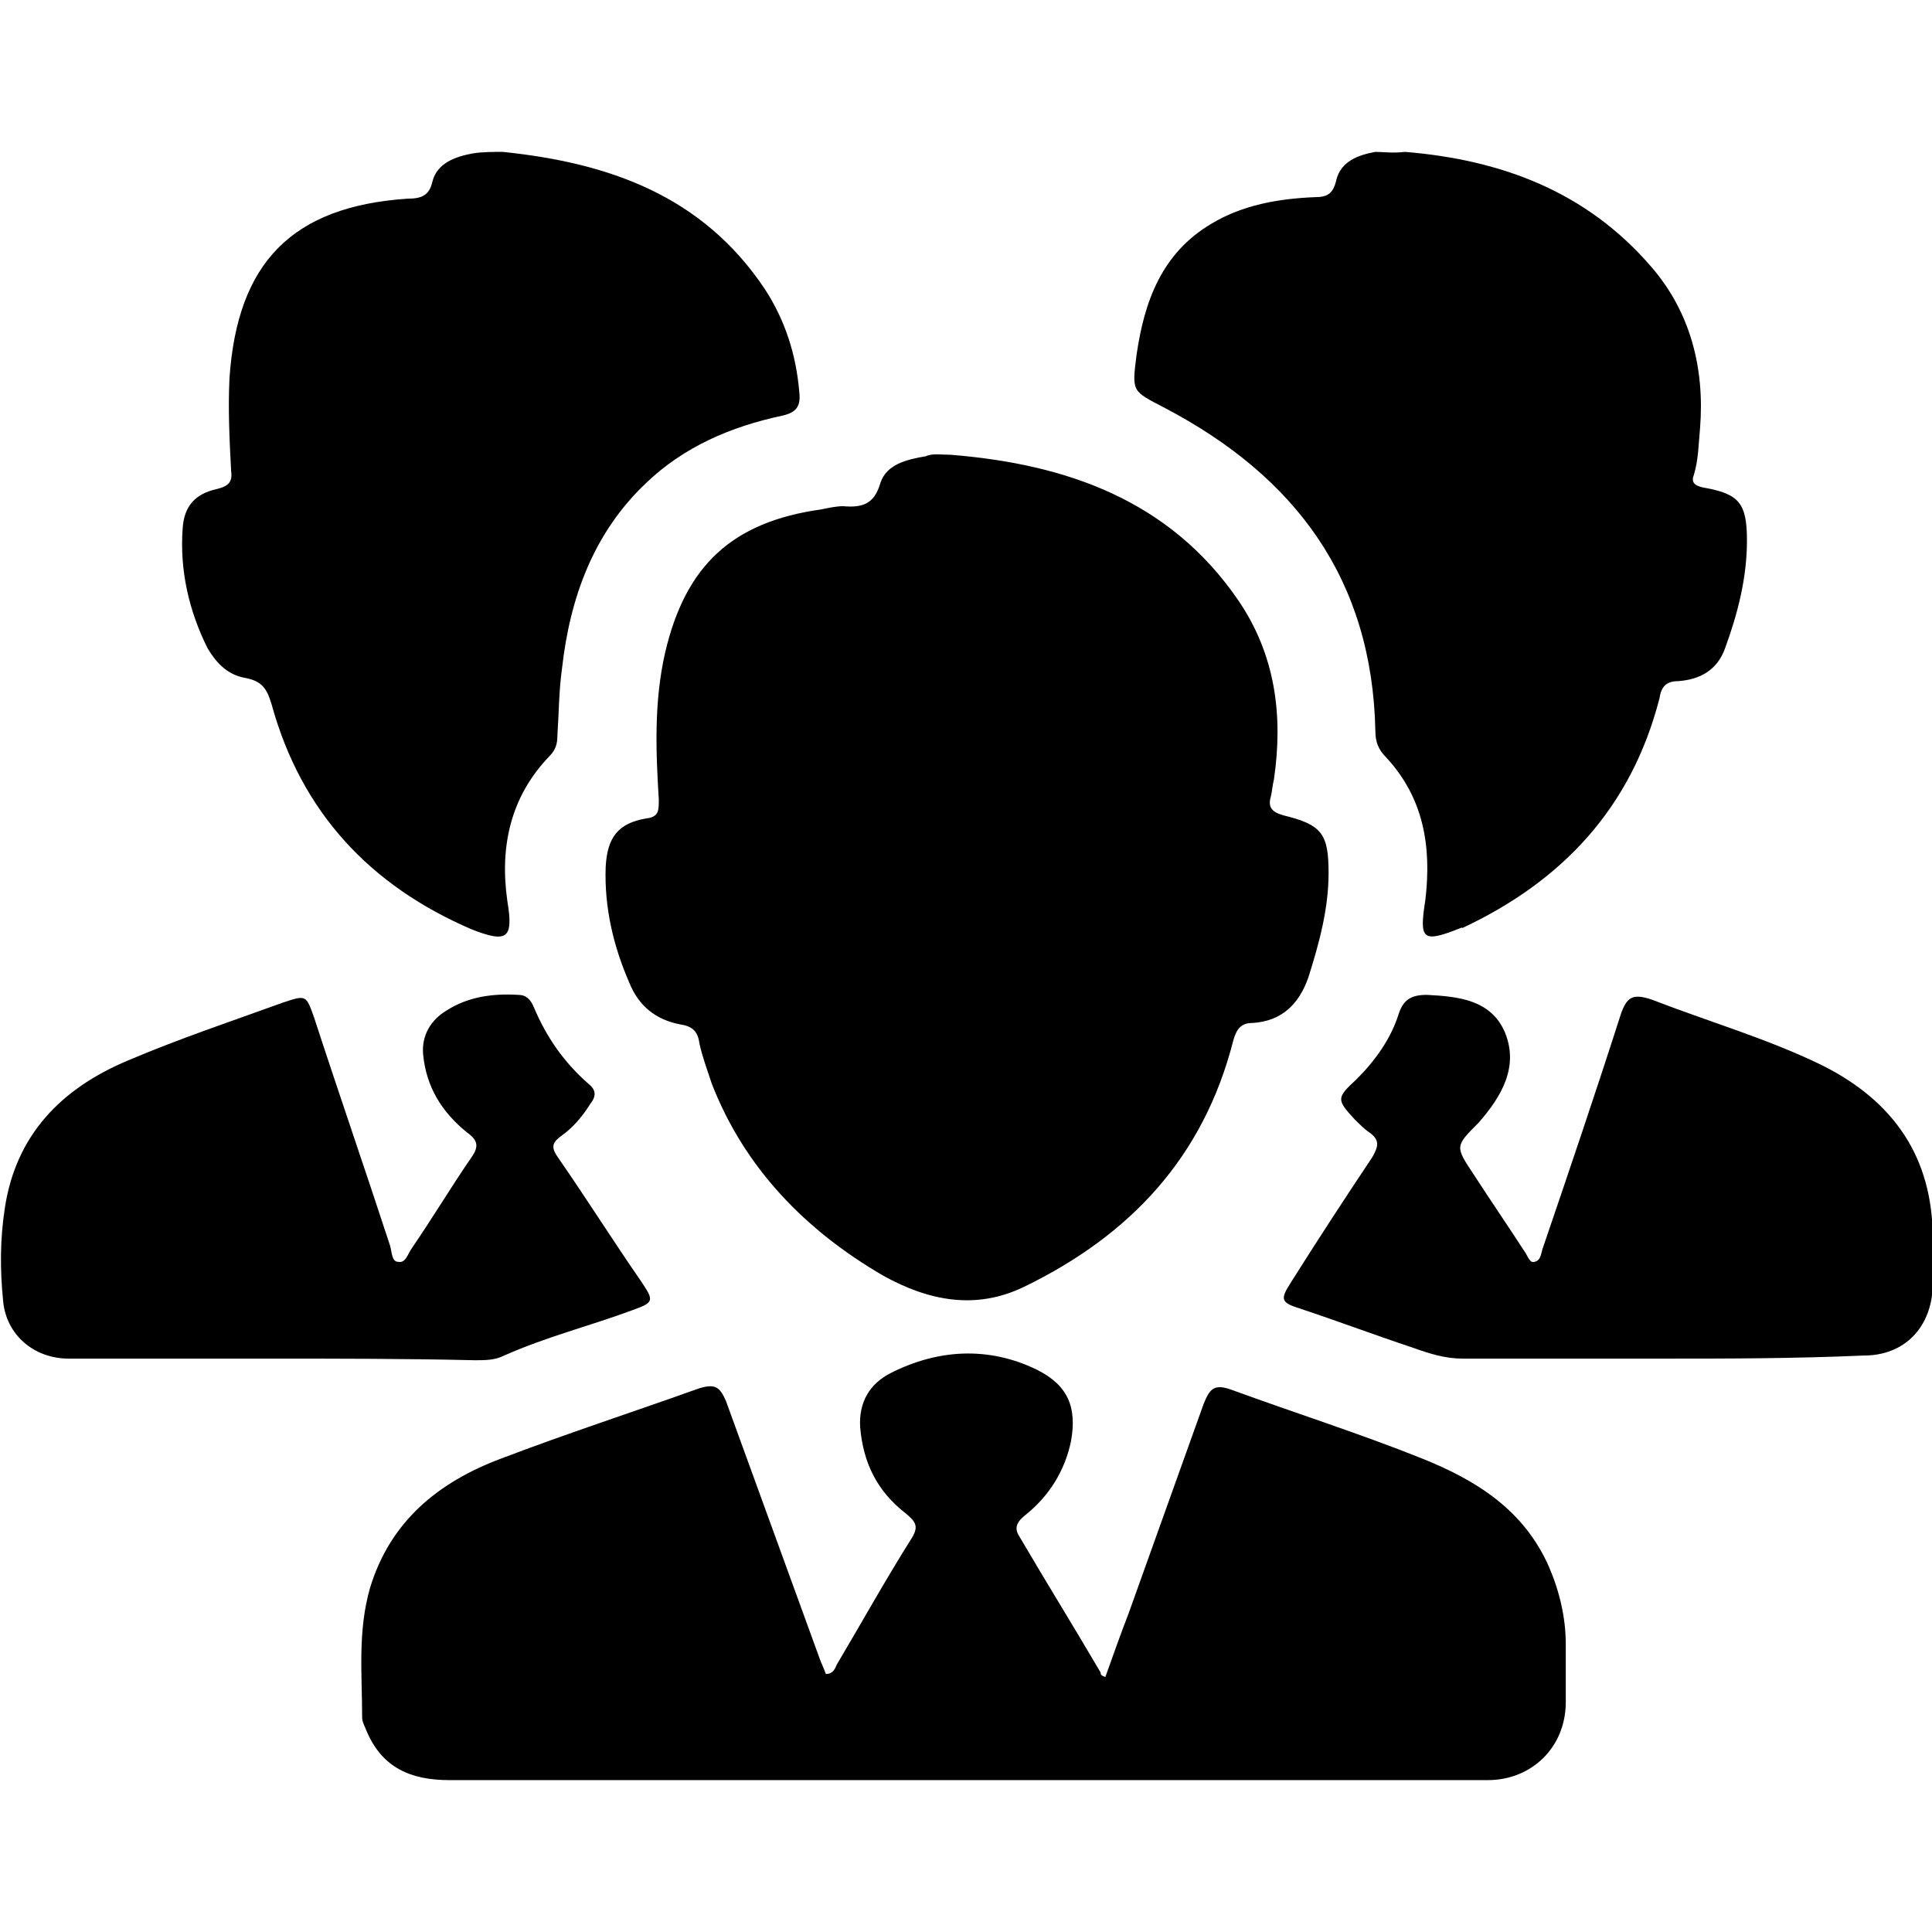 <svg width="18" height="18" viewBox="0 0 18 18" fill="none" xmlns="http://www.w3.org/2000/svg">
<g clip-path="url(#clip0_5909_5529)">
<path d="M8.858 4.237C9.934 4.324 10.894 4.658 11.534 5.589C11.883 6.098 11.956 6.666 11.869 7.262C11.854 7.32 11.854 7.364 11.84 7.422C11.81 7.524 11.854 7.567 11.956 7.596C12.319 7.684 12.378 7.771 12.378 8.135C12.378 8.469 12.29 8.789 12.189 9.109C12.101 9.356 11.941 9.516 11.665 9.531C11.563 9.531 11.52 9.589 11.491 9.691C11.214 10.782 10.53 11.509 9.541 11.989C9.091 12.207 8.654 12.12 8.232 11.887C7.505 11.465 6.938 10.883 6.632 10.098C6.589 9.967 6.545 9.851 6.516 9.72C6.502 9.604 6.443 9.56 6.342 9.545C6.109 9.502 5.949 9.371 5.862 9.153C5.716 8.818 5.629 8.455 5.643 8.076C5.658 7.8 5.76 7.669 6.022 7.625C6.138 7.611 6.138 7.553 6.138 7.451C6.109 6.986 6.094 6.535 6.196 6.084C6.385 5.269 6.822 4.862 7.651 4.746C7.723 4.731 7.796 4.716 7.854 4.716C8.029 4.731 8.145 4.702 8.203 4.498C8.261 4.324 8.451 4.28 8.625 4.251C8.683 4.222 8.771 4.237 8.858 4.237ZM10.298 15.625C10.37 15.422 10.443 15.218 10.516 15.029C10.749 14.374 10.981 13.734 11.214 13.08C11.272 12.934 11.316 12.891 11.476 12.949C12.072 13.167 12.669 13.356 13.25 13.589C13.759 13.793 14.196 14.069 14.429 14.592C14.53 14.825 14.588 15.072 14.588 15.32V15.858C14.588 16.28 14.269 16.585 13.861 16.585H4.189C3.825 16.585 3.563 16.469 3.418 16.134C3.403 16.091 3.374 16.047 3.374 16.003C3.374 15.596 3.331 15.203 3.447 14.796C3.636 14.171 4.087 13.807 4.669 13.589C5.28 13.356 5.905 13.153 6.516 12.934C6.662 12.891 6.705 12.92 6.763 13.051L7.636 15.451C7.651 15.494 7.68 15.553 7.694 15.596C7.767 15.596 7.782 15.538 7.796 15.509C8.029 15.116 8.247 14.723 8.494 14.331C8.567 14.214 8.523 14.171 8.436 14.098C8.174 13.894 8.043 13.633 8.014 13.298C8 13.065 8.101 12.891 8.305 12.789C8.741 12.571 9.207 12.542 9.658 12.76C9.949 12.905 10.036 13.109 9.978 13.429C9.92 13.705 9.774 13.938 9.556 14.113C9.483 14.171 9.44 14.229 9.498 14.316C9.745 14.738 10.007 15.16 10.254 15.582C10.254 15.611 10.269 15.611 10.298 15.625ZM13.09 1.415C13.978 1.488 14.778 1.778 15.389 2.491C15.752 2.913 15.883 3.437 15.839 3.989C15.825 4.135 15.825 4.28 15.781 4.426C15.752 4.498 15.796 4.527 15.868 4.542C16.203 4.6 16.276 4.687 16.276 5.036C16.276 5.386 16.189 5.72 16.072 6.04C15.999 6.244 15.839 6.331 15.636 6.346C15.519 6.346 15.476 6.404 15.461 6.506C15.199 7.524 14.559 8.207 13.629 8.644H13.614C13.25 8.789 13.221 8.76 13.28 8.382C13.338 7.887 13.265 7.436 12.916 7.058C12.843 6.986 12.814 6.913 12.814 6.811C12.785 5.4 12.072 4.44 10.851 3.8C10.545 3.64 10.545 3.655 10.589 3.306C10.661 2.811 10.821 2.36 11.287 2.084C11.578 1.909 11.912 1.851 12.247 1.837C12.363 1.837 12.421 1.808 12.45 1.677C12.494 1.502 12.654 1.444 12.814 1.415C12.887 1.415 12.974 1.429 13.09 1.415ZM4.683 1.415C5.673 1.517 6.545 1.822 7.127 2.695C7.316 2.986 7.418 3.306 7.447 3.655C7.462 3.786 7.418 3.844 7.287 3.873C6.807 3.975 6.371 4.164 6.022 4.498C5.527 4.964 5.309 5.575 5.236 6.229C5.207 6.433 5.207 6.651 5.193 6.855C5.193 6.927 5.178 6.986 5.12 7.044C4.756 7.422 4.654 7.887 4.727 8.396C4.785 8.745 4.727 8.789 4.393 8.658C3.447 8.251 2.807 7.567 2.531 6.564C2.487 6.418 2.444 6.346 2.284 6.316C2.124 6.287 2.022 6.186 1.934 6.04C1.76 5.691 1.673 5.313 1.702 4.92C1.716 4.716 1.818 4.6 2.022 4.556C2.138 4.527 2.167 4.484 2.153 4.382C2.138 4.091 2.124 3.815 2.138 3.524C2.211 2.447 2.72 1.924 3.796 1.851C3.927 1.851 4 1.822 4.029 1.691C4.073 1.517 4.247 1.458 4.407 1.429C4.494 1.415 4.596 1.415 4.683 1.415ZM2.531 12.658H0.64C0.32 12.658 0.058 12.44 0.029 12.12C-2.69609e-05 11.829 -2.69609e-05 11.553 0.044 11.262C0.145 10.578 0.567 10.142 1.193 9.88C1.673 9.676 2.153 9.516 2.633 9.342C2.851 9.269 2.851 9.269 2.924 9.473C3.156 10.185 3.403 10.898 3.636 11.611C3.651 11.669 3.651 11.756 3.709 11.756C3.782 11.771 3.796 11.684 3.84 11.625C4.029 11.349 4.203 11.058 4.393 10.782C4.465 10.68 4.451 10.622 4.349 10.549C4.116 10.36 3.971 10.127 3.942 9.822C3.927 9.647 4.014 9.502 4.16 9.415C4.363 9.284 4.596 9.255 4.829 9.269C4.902 9.269 4.945 9.313 4.974 9.385C5.091 9.662 5.251 9.894 5.483 10.098C5.556 10.156 5.556 10.214 5.498 10.287C5.425 10.404 5.338 10.505 5.236 10.578C5.134 10.651 5.134 10.694 5.207 10.796C5.469 11.174 5.716 11.567 5.978 11.945C6.094 12.12 6.094 12.134 5.891 12.207C5.498 12.353 5.091 12.454 4.698 12.629C4.611 12.673 4.523 12.673 4.422 12.673C3.782 12.658 3.156 12.658 2.531 12.658ZM15.461 12.658H13.629C13.469 12.658 13.323 12.614 13.163 12.556C12.814 12.44 12.465 12.309 12.116 12.193C11.927 12.134 11.927 12.105 12.029 11.945C12.276 11.553 12.523 11.174 12.785 10.782C12.843 10.68 12.858 10.622 12.756 10.549C12.712 10.52 12.669 10.476 12.625 10.433C12.45 10.244 12.45 10.229 12.639 10.055C12.814 9.88 12.96 9.676 13.032 9.444C13.076 9.313 13.149 9.269 13.294 9.269C13.585 9.284 13.89 9.313 14.021 9.618C14.152 9.938 13.992 10.214 13.774 10.462C13.556 10.68 13.556 10.68 13.73 10.942C13.89 11.189 14.05 11.422 14.21 11.669C14.239 11.713 14.254 11.771 14.298 11.756C14.356 11.742 14.356 11.684 14.37 11.64C14.618 10.913 14.865 10.185 15.098 9.458C15.156 9.284 15.214 9.255 15.389 9.313C15.912 9.516 16.465 9.676 16.974 9.924C17.643 10.258 18.007 10.782 18.007 11.538V11.989C17.992 12.367 17.745 12.629 17.367 12.629C16.712 12.658 16.087 12.658 15.461 12.658Z" fill="currentColor"/>
</g>
<defs>
<clipPath id="clip0_5909_5529">
<rect width="18" height="18" fill="white"/>
</clipPath>
</defs>
</svg>
